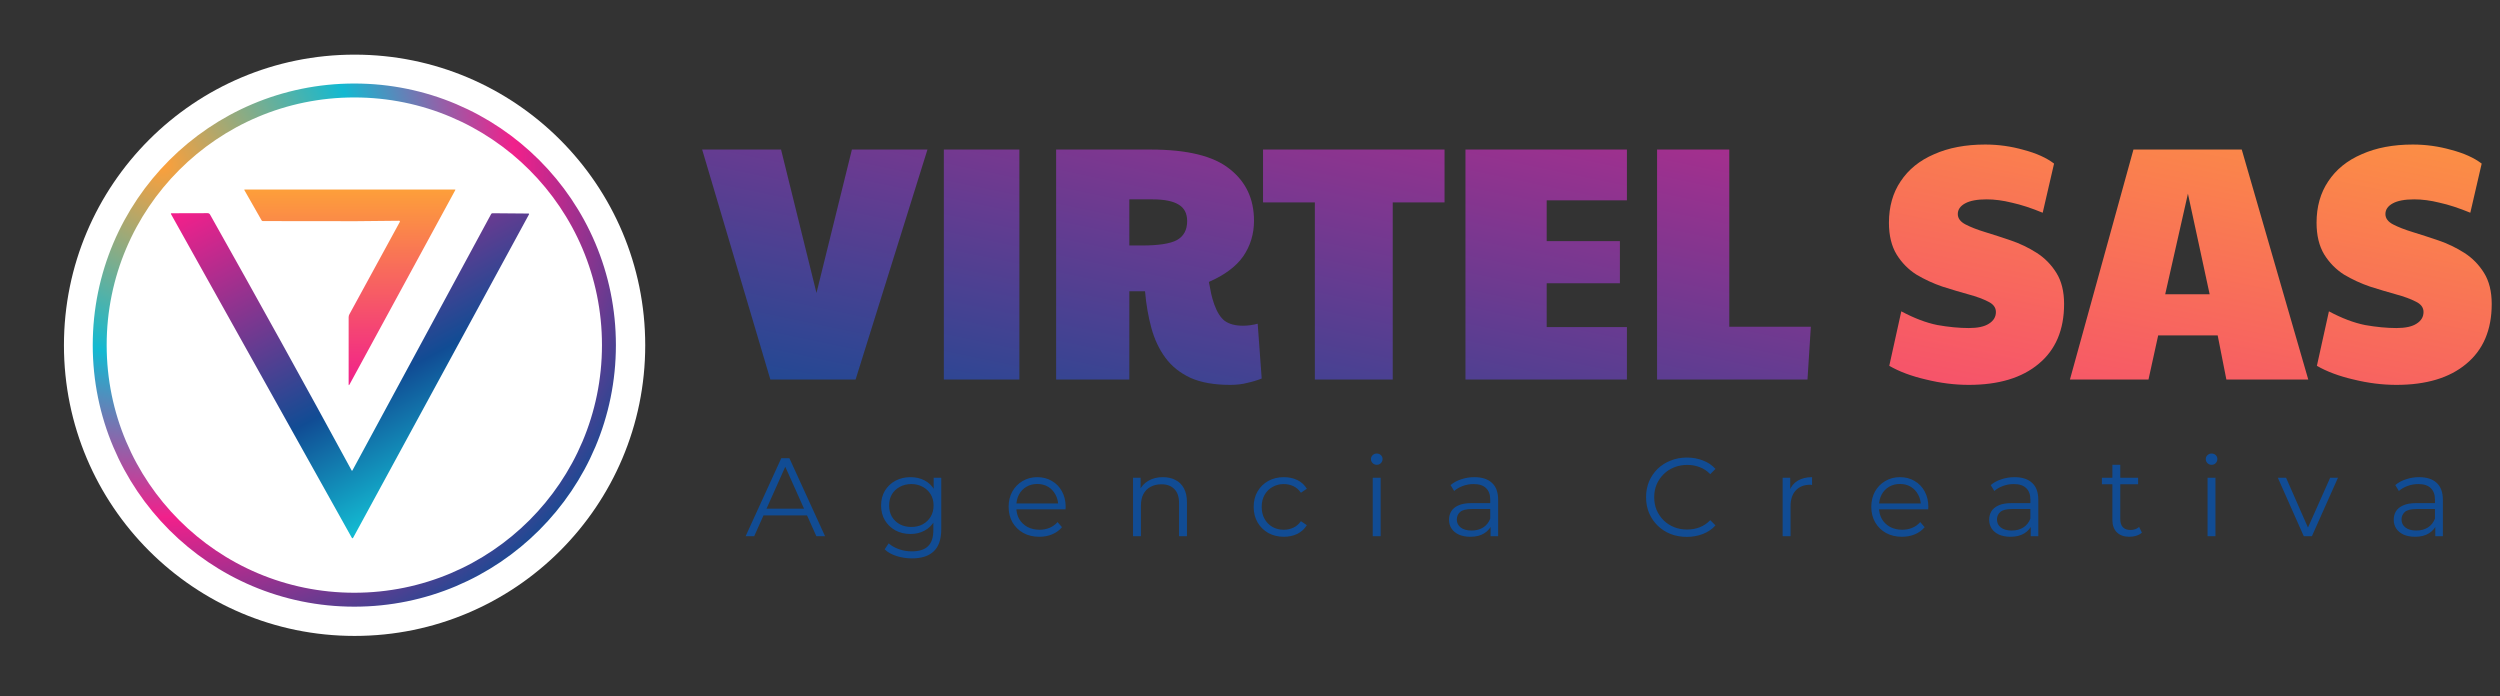 <svg width="718" height="200" viewBox="0 0 718 200" fill="none" xmlns="http://www.w3.org/2000/svg">
<rect x="0" y="0" width="718" height="200" fill="#333333" stroke="none"/>
<mask id="mask0_2_10" style="mask-type:luminance" maskUnits="userSpaceOnUse" x="0" y="0" width="718" height="200">
<path d="M717.336 0H0V200H717.336V0Z" fill="white"/>
</mask>
<g mask="url(#mask0_2_10)">
<path d="M101.836 182.638C147.937 182.638 185.309 145.266 185.309 99.165C185.309 53.065 147.937 15.693 101.836 15.693C55.736 15.693 18.364 53.065 18.364 99.165C18.364 145.266 55.736 182.638 101.836 182.638Z" fill="white"/>
<path d="M174.886 99.111C174.886 139.497 142.146 172.236 101.76 172.236C61.374 172.236 28.635 139.497 28.635 99.111C28.635 58.725 61.374 25.986 101.76 25.986C142.146 25.986 174.886 58.725 174.886 99.111Z" stroke="url(#paint0_radial_2_10)" stroke-width="4"/>
<path d="M114.832 63.721L100.338 90.284C100.199 90.539 100.13 90.816 100.13 91.114V110.32C100.13 110.701 100.221 110.724 100.403 110.388L130.763 54.584C130.773 54.568 130.778 54.55 130.778 54.531C130.778 54.512 130.773 54.494 130.764 54.478C130.754 54.461 130.74 54.448 130.724 54.438C130.707 54.429 130.688 54.424 130.669 54.424H70.285C70.264 54.424 70.243 54.429 70.225 54.439C70.207 54.449 70.192 54.464 70.181 54.482C70.17 54.5 70.165 54.52 70.165 54.54C70.165 54.561 70.17 54.581 70.181 54.599L75.128 63.28C75.163 63.344 75.217 63.398 75.282 63.436C75.348 63.474 75.423 63.493 75.499 63.493C80.364 63.474 85.228 63.48 90.092 63.513C98.271 63.565 106.452 63.527 114.634 63.401C114.672 63.401 114.71 63.411 114.744 63.429C114.777 63.447 114.806 63.474 114.826 63.506C114.846 63.539 114.857 63.575 114.858 63.613C114.859 63.651 114.85 63.688 114.832 63.721Z" fill="url(#paint1_linear_2_10)"/>
<path d="M100.988 135.111C87.733 110.722 74.179 86.225 60.326 61.62C60.259 61.498 60.159 61.397 60.038 61.326C59.917 61.255 59.778 61.218 59.637 61.218L49.228 61.247C49.203 61.247 49.178 61.253 49.156 61.266C49.134 61.279 49.115 61.297 49.102 61.319C49.09 61.34 49.082 61.365 49.082 61.391C49.081 61.417 49.087 61.442 49.099 61.465L101.012 154.395C101.161 154.657 101.306 154.657 101.449 154.395L151.934 61.557C151.947 61.534 151.954 61.508 151.954 61.481C151.954 61.455 151.947 61.429 151.934 61.406C151.921 61.383 151.902 61.364 151.88 61.35C151.857 61.337 151.832 61.33 151.805 61.329L141.421 61.242C141.349 61.242 141.277 61.263 141.213 61.302C141.15 61.341 141.096 61.398 141.059 61.465L101.216 135.111C101.14 135.25 101.064 135.25 100.988 135.111Z" fill="url(#paint2_linear_2_10)"/>
<path d="M221.245 109L201.661 42.952H224.317L234.493 84.136L244.669 42.952H266.365L245.725 109H221.245ZM271.069 109V42.952H292.765V109H271.069ZM353.335 110.536C348.727 110.536 344.919 109.864 341.911 108.52C338.903 107.112 336.503 105.192 334.711 102.76C332.919 100.328 331.575 97.48 330.679 94.216C329.783 90.952 329.175 87.432 328.855 83.656H324.343V109H303.319V42.952H330.487C340.983 42.952 348.535 44.808 353.143 48.52C357.815 52.168 360.151 57.128 360.151 63.4C360.151 67.176 359.127 70.568 357.079 73.576C355.031 76.52 351.735 78.984 347.191 80.968C347.447 82.376 347.671 83.528 347.863 84.424C348.055 85.32 348.343 86.312 348.727 87.4C349.559 89.704 350.583 91.304 351.799 92.2C353.079 93.096 354.807 93.544 356.983 93.544C358.391 93.544 359.799 93.352 361.207 92.968L362.359 108.712C361.079 109.224 359.703 109.64 358.231 109.96C356.823 110.344 355.191 110.536 353.335 110.536ZM324.343 70.504H327.991C332.727 70.504 336.055 69.992 337.975 68.968C339.959 67.88 340.951 66.056 340.951 63.496C340.951 61.32 340.151 59.752 338.551 58.792C336.951 57.768 334.423 57.256 330.967 57.256H324.343V70.504ZM377.624 109V58.12H362.744V42.952H414.872V58.12H399.992V109H377.624ZM420.881 109V42.952H467.249V57.544H444.209V69.256H465.233V81.352H444.209V93.928H467.249V109H420.881ZM475.912 109V42.952H496.648V93.832H520.072L519.112 109H475.912Z" fill="url(#paint3_linear_2_10)"/>
<path d="M565.447 110.536C561.415 110.536 557.319 110.024 553.159 109C548.999 108.04 545.479 106.728 542.599 105.064L546.055 89.416C549.767 91.4 553.223 92.712 556.423 93.352C559.687 93.928 562.695 94.216 565.447 94.216C568.007 94.216 569.927 93.8 571.207 92.968C572.551 92.136 573.223 91.016 573.223 89.608C573.223 88.328 572.487 87.336 571.015 86.632C569.543 85.864 567.623 85.16 565.255 84.52C562.951 83.88 560.487 83.144 557.863 82.312C555.239 81.416 552.743 80.264 550.375 78.856C548.071 77.384 546.183 75.464 544.711 73.096C543.239 70.664 542.503 67.624 542.503 63.976C542.503 59.368 543.623 55.4 545.863 52.072C548.103 48.68 551.303 46.088 555.463 44.296C559.623 42.44 564.519 41.512 570.151 41.512C573.927 41.512 577.607 42.024 581.191 43.048C584.839 44.008 587.751 45.32 589.927 46.984L586.663 61.096C583.399 59.752 580.455 58.792 577.831 58.216C575.271 57.576 572.839 57.256 570.535 57.256C567.847 57.256 565.799 57.64 564.391 58.408C562.983 59.176 562.279 60.2 562.279 61.48C562.279 62.696 563.015 63.688 564.487 64.456C565.959 65.224 567.847 65.96 570.151 66.664C572.455 67.368 574.919 68.168 577.543 69.064C580.167 69.96 582.631 71.144 584.935 72.616C587.239 74.088 589.127 76.008 590.599 78.376C592.071 80.744 592.807 83.72 592.807 87.304C592.807 94.728 590.375 100.456 585.511 104.488C580.711 108.52 574.023 110.536 565.447 110.536ZM594.485 109L612.725 42.952H643.829L662.933 109H639.413L636.917 96.328H619.829L617.045 109H594.485ZM621.845 84.52H634.613L628.373 55.624L621.845 84.52ZM688.26 110.536C684.228 110.536 680.132 110.024 675.972 109C671.812 108.04 668.292 106.728 665.412 105.064L668.868 89.416C672.58 91.4 676.036 92.712 679.236 93.352C682.5 93.928 685.508 94.216 688.26 94.216C690.82 94.216 692.74 93.8 694.02 92.968C695.364 92.136 696.036 91.016 696.036 89.608C696.036 88.328 695.3 87.336 693.828 86.632C692.356 85.864 690.436 85.16 688.068 84.52C685.764 83.88 683.3 83.144 680.676 82.312C678.052 81.416 675.556 80.264 673.188 78.856C670.884 77.384 668.996 75.464 667.524 73.096C666.052 70.664 665.316 67.624 665.316 63.976C665.316 59.368 666.436 55.4 668.676 52.072C670.916 48.68 674.116 46.088 678.276 44.296C682.436 42.44 687.332 41.512 692.964 41.512C696.74 41.512 700.42 42.024 704.004 43.048C707.652 44.008 710.564 45.32 712.74 46.984L709.476 61.096C706.212 59.752 703.268 58.792 700.644 58.216C698.084 57.576 695.652 57.256 693.348 57.256C690.66 57.256 688.612 57.64 687.204 58.408C685.796 59.176 685.092 60.2 685.092 61.48C685.092 62.696 685.828 63.688 687.3 64.456C688.772 65.224 690.66 65.96 692.964 66.664C695.268 67.368 697.732 68.168 700.356 69.064C702.98 69.96 705.444 71.144 707.748 72.616C710.052 74.088 711.94 76.008 713.412 78.376C714.884 80.744 715.62 83.72 715.62 87.304C715.62 94.728 713.188 100.456 708.324 104.488C703.524 108.52 696.836 110.536 688.26 110.536Z" fill="url(#paint4_linear_2_10)"/>
<path d="M214.14 154L224.38 131.6H226.716L236.956 154H234.46L225.052 132.976H226.012L216.604 154H214.14ZM218.172 148.016L218.876 146.096H231.9L232.604 148.016H218.172ZM261.913 160.368C260.377 160.368 258.905 160.144 257.497 159.696C256.089 159.248 254.948 158.608 254.073 157.776L255.225 156.048C256.015 156.752 256.985 157.307 258.137 157.712C259.311 158.139 260.548 158.352 261.849 158.352C263.983 158.352 265.551 157.851 266.553 156.848C267.556 155.867 268.057 154.331 268.057 152.24V148.048L268.377 145.168L268.153 142.288V137.2H270.329V151.952C270.329 154.853 269.615 156.976 268.185 158.32C266.777 159.685 264.687 160.368 261.913 160.368ZM261.497 153.36C259.897 153.36 258.457 153.019 257.177 152.336C255.897 151.632 254.884 150.661 254.137 149.424C253.412 148.187 253.049 146.768 253.049 145.168C253.049 143.568 253.412 142.16 254.137 140.944C254.884 139.707 255.897 138.747 257.177 138.064C258.457 137.381 259.897 137.04 261.497 137.04C262.991 137.04 264.335 137.349 265.529 137.968C266.724 138.587 267.673 139.504 268.377 140.72C269.081 141.936 269.433 143.419 269.433 145.168C269.433 146.917 269.081 148.4 268.377 149.616C267.673 150.832 266.724 151.76 265.529 152.4C264.335 153.04 262.991 153.36 261.497 153.36ZM261.721 151.344C262.959 151.344 264.057 151.088 265.017 150.576C265.977 150.043 266.735 149.317 267.289 148.4C267.844 147.461 268.121 146.384 268.121 145.168C268.121 143.952 267.844 142.885 267.289 141.968C266.735 141.051 265.977 140.336 265.017 139.824C264.057 139.291 262.959 139.024 261.721 139.024C260.505 139.024 259.407 139.291 258.425 139.824C257.465 140.336 256.708 141.051 256.153 141.968C255.62 142.885 255.353 143.952 255.353 145.168C255.353 146.384 255.62 147.461 256.153 148.4C256.708 149.317 257.465 150.043 258.425 150.576C259.407 151.088 260.505 151.344 261.721 151.344ZM298.508 154.16C296.758 154.16 295.222 153.797 293.9 153.072C292.577 152.325 291.542 151.312 290.796 150.032C290.049 148.731 289.676 147.248 289.676 145.584C289.676 143.92 290.028 142.448 290.732 141.168C291.457 139.888 292.438 138.885 293.676 138.16C294.934 137.413 296.342 137.04 297.9 137.04C299.478 137.04 300.876 137.403 302.092 138.128C303.329 138.832 304.3 139.835 305.004 141.136C305.708 142.416 306.06 143.899 306.06 145.584C306.06 145.691 306.049 145.808 306.028 145.936C306.028 146.043 306.028 146.16 306.028 146.288H291.404V144.592H304.812L303.916 145.264C303.916 144.048 303.649 142.971 303.116 142.032C302.604 141.072 301.9 140.325 301.004 139.792C300.108 139.259 299.073 138.992 297.9 138.992C296.748 138.992 295.713 139.259 294.796 139.792C293.878 140.325 293.164 141.072 292.652 142.032C292.14 142.992 291.884 144.091 291.884 145.328V145.68C291.884 146.96 292.161 148.091 292.716 149.072C293.292 150.032 294.081 150.789 295.084 151.344C296.108 151.877 297.27 152.144 298.572 152.144C299.596 152.144 300.545 151.963 301.42 151.6C302.316 151.237 303.084 150.683 303.724 149.936L305.004 151.408C304.257 152.304 303.318 152.987 302.188 153.456C301.078 153.925 299.852 154.16 298.508 154.16ZM333.98 137.04C335.345 137.04 336.54 137.307 337.564 137.84C338.609 138.352 339.42 139.141 339.996 140.208C340.593 141.275 340.892 142.619 340.892 144.24V154H338.62V144.464C338.62 142.693 338.172 141.36 337.276 140.464C336.401 139.547 335.164 139.088 333.564 139.088C332.369 139.088 331.324 139.333 330.428 139.824C329.553 140.293 328.871 140.987 328.38 141.904C327.911 142.8 327.676 143.888 327.676 145.168V154H325.404V137.2H327.58V141.808L327.228 140.944C327.761 139.728 328.615 138.779 329.788 138.096C330.961 137.392 332.359 137.04 333.98 137.04ZM368.725 154.16C367.061 154.16 365.568 153.797 364.245 153.072C362.944 152.325 361.92 151.312 361.173 150.032C360.426 148.731 360.053 147.248 360.053 145.584C360.053 143.899 360.426 142.416 361.173 141.136C361.92 139.856 362.944 138.853 364.245 138.128C365.568 137.403 367.061 137.04 368.725 137.04C370.154 137.04 371.445 137.317 372.597 137.872C373.749 138.427 374.656 139.259 375.317 140.368L373.621 141.52C373.045 140.667 372.33 140.037 371.477 139.632C370.624 139.227 369.696 139.024 368.693 139.024C367.498 139.024 366.421 139.301 365.461 139.856C364.501 140.389 363.744 141.147 363.189 142.128C362.634 143.109 362.357 144.261 362.357 145.584C362.357 146.907 362.634 148.059 363.189 149.04C363.744 150.021 364.501 150.789 365.461 151.344C366.421 151.877 367.498 152.144 368.693 152.144C369.696 152.144 370.624 151.941 371.477 151.536C372.33 151.131 373.045 150.512 373.621 149.68L375.317 150.832C374.656 151.92 373.749 152.752 372.597 153.328C371.445 153.883 370.154 154.16 368.725 154.16ZM394.25 154V137.2H396.522V154H394.25ZM395.402 133.488C394.933 133.488 394.538 133.328 394.218 133.008C393.898 132.688 393.738 132.304 393.738 131.856C393.738 131.408 393.898 131.035 394.218 130.736C394.538 130.416 394.933 130.256 395.402 130.256C395.872 130.256 396.266 130.405 396.586 130.704C396.906 131.003 397.066 131.376 397.066 131.824C397.066 132.293 396.906 132.688 396.586 133.008C396.288 133.328 395.893 133.488 395.402 133.488ZM428.092 154V150.288L427.996 149.68V143.472C427.996 142.043 427.591 140.944 426.78 140.176C425.991 139.408 424.807 139.024 423.228 139.024C422.14 139.024 421.105 139.205 420.124 139.568C419.143 139.931 418.311 140.411 417.628 141.008L416.604 139.312C417.457 138.587 418.481 138.032 419.676 137.648C420.871 137.243 422.129 137.04 423.452 137.04C425.628 137.04 427.303 137.584 428.476 138.672C429.671 139.739 430.268 141.371 430.268 143.568V154H428.092ZM422.3 154.16C421.041 154.16 419.943 153.957 419.004 153.552C418.087 153.125 417.383 152.549 416.892 151.824C416.401 151.077 416.156 150.224 416.156 149.264C416.156 148.389 416.359 147.6 416.764 146.896C417.191 146.171 417.873 145.595 418.812 145.168C419.772 144.72 421.052 144.496 422.652 144.496H428.444V146.192H422.716C421.095 146.192 419.964 146.48 419.324 147.056C418.705 147.632 418.396 148.347 418.396 149.2C418.396 150.16 418.769 150.928 419.516 151.504C420.263 152.08 421.308 152.368 422.652 152.368C423.932 152.368 425.031 152.08 425.948 151.504C426.887 150.907 427.569 150.053 427.996 148.944L428.508 150.512C428.081 151.621 427.335 152.507 426.268 153.168C425.223 153.829 423.9 154.16 422.3 154.16ZM484.462 154.192C482.777 154.192 481.219 153.915 479.79 153.36C478.361 152.784 477.123 151.984 476.078 150.96C475.033 149.936 474.211 148.731 473.614 147.344C473.038 145.957 472.75 144.443 472.75 142.8C472.75 141.157 473.038 139.643 473.614 138.256C474.211 136.869 475.033 135.664 476.078 134.64C477.145 133.616 478.393 132.827 479.822 132.272C481.251 131.696 482.809 131.408 484.494 131.408C486.115 131.408 487.641 131.685 489.07 132.24C490.499 132.773 491.705 133.584 492.686 134.672L491.182 136.176C490.265 135.237 489.251 134.565 488.142 134.16C487.033 133.733 485.838 133.52 484.558 133.52C483.214 133.52 481.966 133.755 480.814 134.224C479.662 134.672 478.659 135.323 477.806 136.176C476.953 137.008 476.281 137.989 475.79 139.12C475.321 140.229 475.086 141.456 475.086 142.8C475.086 144.144 475.321 145.381 475.79 146.512C476.281 147.621 476.953 148.603 477.806 149.456C478.659 150.288 479.662 150.939 480.814 151.408C481.966 151.856 483.214 152.08 484.558 152.08C485.838 152.08 487.033 151.867 488.142 151.44C489.251 151.013 490.265 150.331 491.182 149.392L492.686 150.896C491.705 151.984 490.499 152.805 489.07 153.36C487.641 153.915 486.105 154.192 484.462 154.192ZM511.974 154V137.2H514.15V141.776L513.926 140.976C514.396 139.696 515.185 138.725 516.294 138.064C517.404 137.381 518.78 137.04 520.422 137.04V139.248C520.337 139.248 520.252 139.248 520.166 139.248C520.081 139.227 519.996 139.216 519.91 139.216C518.14 139.216 516.753 139.76 515.75 140.848C514.748 141.915 514.246 143.44 514.246 145.424V154H511.974ZM546.268 154.16C544.518 154.16 542.982 153.797 541.66 153.072C540.337 152.325 539.302 151.312 538.556 150.032C537.809 148.731 537.436 147.248 537.436 145.584C537.436 143.92 537.788 142.448 538.492 141.168C539.217 139.888 540.198 138.885 541.436 138.16C542.694 137.413 544.102 137.04 545.66 137.04C547.238 137.04 548.636 137.403 549.852 138.128C551.089 138.832 552.06 139.835 552.764 141.136C553.468 142.416 553.82 143.899 553.82 145.584C553.82 145.691 553.809 145.808 553.788 145.936C553.788 146.043 553.788 146.16 553.788 146.288H539.164V144.592H552.572L551.676 145.264C551.676 144.048 551.409 142.971 550.876 142.032C550.364 141.072 549.66 140.325 548.764 139.792C547.868 139.259 546.833 138.992 545.66 138.992C544.508 138.992 543.473 139.259 542.556 139.792C541.638 140.325 540.924 141.072 540.412 142.032C539.9 142.992 539.644 144.091 539.644 145.328V145.68C539.644 146.96 539.921 148.091 540.476 149.072C541.052 150.032 541.841 150.789 542.844 151.344C543.868 151.877 545.03 152.144 546.332 152.144C547.356 152.144 548.305 151.963 549.18 151.6C550.076 151.237 550.844 150.683 551.484 149.936L552.764 151.408C552.017 152.304 551.078 152.987 549.948 153.456C548.838 153.925 547.612 154.16 546.268 154.16ZM583.223 154V150.288L583.127 149.68V143.472C583.127 142.043 582.722 140.944 581.911 140.176C581.122 139.408 579.938 139.024 578.359 139.024C577.271 139.024 576.237 139.205 575.255 139.568C574.274 139.931 573.442 140.411 572.759 141.008L571.735 139.312C572.589 138.587 573.613 138.032 574.807 137.648C576.002 137.243 577.261 137.04 578.583 137.04C580.759 137.04 582.434 137.584 583.607 138.672C584.802 139.739 585.399 141.371 585.399 143.568V154H583.223ZM577.431 154.16C576.173 154.16 575.074 153.957 574.135 153.552C573.218 153.125 572.514 152.549 572.023 151.824C571.533 151.077 571.287 150.224 571.287 149.264C571.287 148.389 571.49 147.6 571.895 146.896C572.322 146.171 573.005 145.595 573.943 145.168C574.903 144.72 576.183 144.496 577.783 144.496H583.575V146.192H577.847C576.226 146.192 575.095 146.48 574.455 147.056C573.837 147.632 573.527 148.347 573.527 149.2C573.527 150.16 573.901 150.928 574.647 151.504C575.394 152.08 576.439 152.368 577.783 152.368C579.063 152.368 580.162 152.08 581.079 151.504C582.018 150.907 582.701 150.053 583.127 148.944L583.639 150.512C583.213 151.621 582.466 152.507 581.399 153.168C580.354 153.829 579.031 154.16 577.431 154.16ZM611.602 154.16C610.024 154.16 608.808 153.733 607.954 152.88C607.101 152.027 606.674 150.821 606.674 149.264V133.488H608.946V149.136C608.946 150.117 609.192 150.875 609.682 151.408C610.194 151.941 610.92 152.208 611.858 152.208C612.861 152.208 613.693 151.92 614.354 151.344L615.154 152.976C614.706 153.381 614.162 153.68 613.522 153.872C612.904 154.064 612.264 154.16 611.602 154.16ZM603.666 139.088V137.2H614.066V139.088H603.666ZM634.01 154V137.2H636.282V154H634.01ZM635.162 133.488C634.693 133.488 634.298 133.328 633.978 133.008C633.658 132.688 633.498 132.304 633.498 131.856C633.498 131.408 633.658 131.035 633.978 130.736C634.298 130.416 634.693 130.256 635.162 130.256C635.632 130.256 636.026 130.405 636.346 130.704C636.666 131.003 636.826 131.376 636.826 131.824C636.826 132.293 636.666 132.688 636.346 133.008C636.048 133.328 635.653 133.488 635.162 133.488ZM661.644 154L654.188 137.2H656.556L663.404 152.784H662.284L669.228 137.2H671.468L663.98 154H661.644ZM699.416 154V150.288L699.32 149.68V143.472C699.32 142.043 698.915 140.944 698.104 140.176C697.315 139.408 696.131 139.024 694.552 139.024C693.464 139.024 692.429 139.205 691.448 139.568C690.467 139.931 689.635 140.411 688.952 141.008L687.928 139.312C688.781 138.587 689.805 138.032 691 137.648C692.195 137.243 693.453 137.04 694.776 137.04C696.952 137.04 698.627 137.584 699.8 138.672C700.995 139.739 701.592 141.371 701.592 143.568V154H699.416ZM693.624 154.16C692.365 154.16 691.267 153.957 690.328 153.552C689.411 153.125 688.707 152.549 688.216 151.824C687.725 151.077 687.48 150.224 687.48 149.264C687.48 148.389 687.683 147.6 688.088 146.896C688.515 146.171 689.197 145.595 690.136 145.168C691.096 144.72 692.376 144.496 693.976 144.496H699.768V146.192H694.04C692.419 146.192 691.288 146.48 690.648 147.056C690.029 147.632 689.72 148.347 689.72 149.2C689.72 150.16 690.093 150.928 690.84 151.504C691.587 152.08 692.632 152.368 693.976 152.368C695.256 152.368 696.355 152.08 697.272 151.504C698.211 150.907 698.893 150.053 699.32 148.944L699.832 150.512C699.405 151.621 698.659 152.507 697.592 153.168C696.547 153.829 695.224 154.16 693.624 154.16Z" fill="#114C94"/>
</g>
<defs>
<radialGradient id="paint0_radial_2_10" cx="0" cy="0" r="1" gradientUnits="userSpaceOnUse" gradientTransform="translate(46.411 47.078) rotate(46.051) scale(154.433 154.433)">
<stop stop-color="#FD9F3A"/>
<stop offset="0.365" stop-color="#13B9D1"/>
<stop offset="0.658" stop-color="#F1208B"/>
<stop offset="1" stop-color="#114C94"/>
</radialGradient>
<linearGradient id="paint1_linear_2_10" x1="100.471" y1="54.424" x2="100.471" y2="110.624" gradientUnits="userSpaceOnUse">
<stop stop-color="#FD9F3A"/>
<stop offset="1" stop-color="#F1208B"/>
</linearGradient>
<linearGradient id="paint2_linear_2_10" x1="52.755" y1="61.102" x2="102.17" y2="152.588" gradientUnits="userSpaceOnUse">
<stop stop-color="#F1208B"/>
<stop offset="0.672" stop-color="#114C94"/>
<stop offset="1" stop-color="#13B9D1"/>
</linearGradient>
<linearGradient id="paint3_linear_2_10" x1="717.336" y1="15" x2="674.024" y2="221.935" gradientUnits="userSpaceOnUse">
<stop stop-color="#F1208B"/>
<stop offset="1" stop-color="#114C94"/>
</linearGradient>
<linearGradient id="paint4_linear_2_10" x1="706.347" y1="15" x2="664.777" y2="217.934" gradientUnits="userSpaceOnUse">
<stop stop-color="#FD9F3A"/>
<stop offset="1" stop-color="#F1208B"/>
</linearGradient>
</defs>
</svg>
